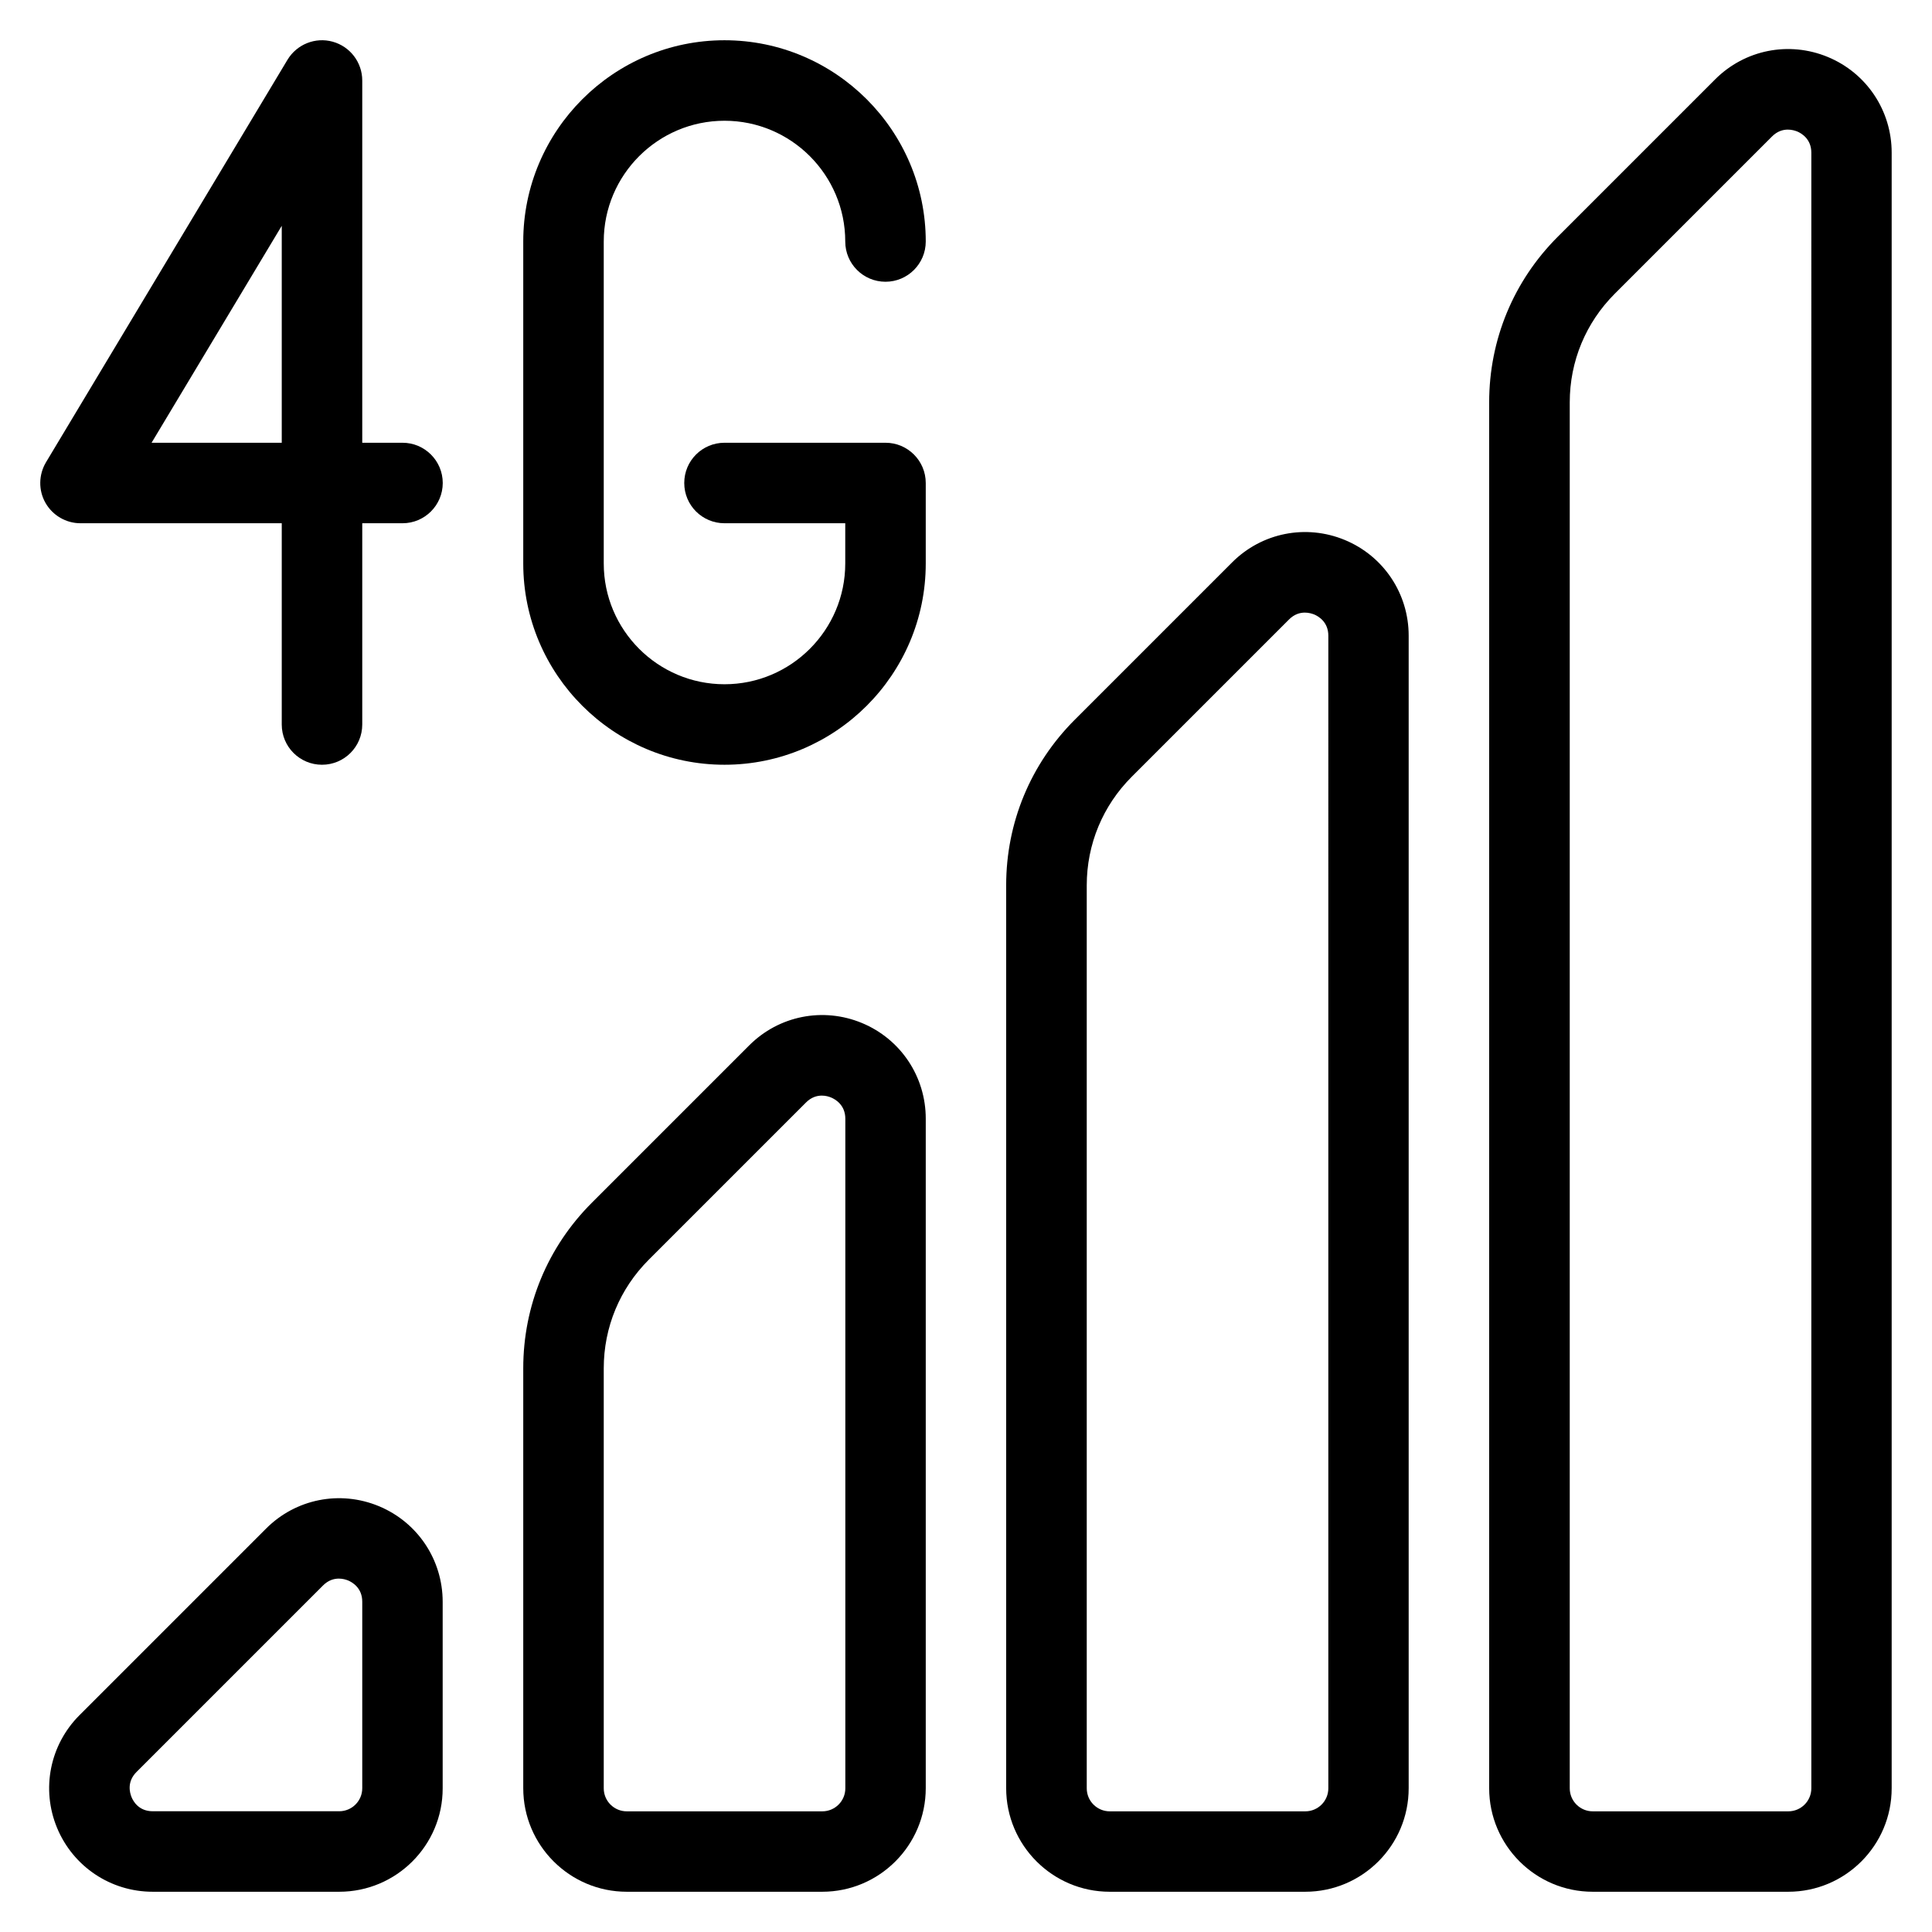 <?xml version="1.0" encoding="iso-8859-1"?>
<!-- Generator: Adobe Illustrator 19.0.0, SVG Export Plug-In . SVG Version: 6.00 Build 0)  -->
<svg version="1.1" id="Layer_1" xmlns="http://www.w3.org/2000/svg" xmlns:xlink="http://www.w3.org/1999/xlink" x="0px" y="0px"
	 viewBox="0 0 24 24" style="enable-background:new 0 0 24 24;" xml:space="preserve">
<g id="XMLID_71_">
	<g id="XMLID_155_">
		<path id="XMLID_399_" d="M4,9.5C3.724,9.5,3.5,9.277,3.5,9V6.5H1c-0.18,0-0.346-0.097-0.435-0.253S0.479,5.898,0.571,5.743l3-5
			C3.687,0.55,3.918,0.458,4.133,0.518C4.35,0.578,4.5,0.776,4.5,1v4.5H5c0.276,0,0.5,0.224,0.5,0.5S5.276,6.5,5,6.5H4.5V9
			C4.5,9.277,4.276,9.5,4,9.5z M1.883,5.5H3.5V2.805L1.883,5.5z"/>
	</g>
	<g id="XMLID_156_">
		<path id="XMLID_398_" d="M9,9.5C7.622,9.5,6.5,8.379,6.5,7V3c0-1.378,1.122-2.5,2.5-2.5s2.5,1.122,2.5,2.5
			c0,0.276-0.224,0.5-0.5,0.5S10.5,3.277,10.5,3c0-0.827-0.673-1.5-1.5-1.5S7.5,2.173,7.5,3v4c0,0.827,0.673,1.5,1.5,1.5
			s1.5-0.673,1.5-1.5V6.5H9C8.724,6.5,8.5,6.277,8.5,6S8.724,5.5,9,5.5h2c0.276,0,0.5,0.224,0.5,0.5v1C11.5,8.379,10.378,9.5,9,9.5z
			"/>
	</g>
	<g id="XMLID_157_">
		<g id="XMLID_158_">
			<path id="XMLID_395_" d="M10.214,23.5H7.786c-0.709,0-1.286-0.577-1.286-1.286v-5.217c0-0.776,0.302-1.506,0.852-2.056
				l1.954-1.954c0.369-0.37,0.918-0.479,1.401-0.279c0.482,0.2,0.793,0.666,0.793,1.188v8.317C11.5,22.924,10.923,23.5,10.214,23.5z
				 M10.209,13.61c-0.059,0-0.13,0.019-0.196,0.085l-1.954,1.954c-0.36,0.36-0.559,0.839-0.559,1.349v5.217
				c0,0.158,0.128,0.286,0.286,0.286h2.429c0.158,0,0.286-0.128,0.286-0.286v-8.317c0-0.172-0.124-0.242-0.176-0.264
				C10.299,13.623,10.258,13.61,10.209,13.61z"/>
		</g>
		<g id="XMLID_159_">
			<path id="XMLID_392_" d="M4.214,23.5H1.897c-0.522,0-0.988-0.312-1.188-0.793c-0.2-0.482-0.09-1.032,0.279-1.401l2.317-2.317
				c0.369-0.37,0.918-0.479,1.401-0.279c0.482,0.2,0.793,0.666,0.793,1.188v2.317C5.5,22.924,4.923,23.5,4.214,23.5z M4.209,19.61
				c-0.059,0-0.13,0.019-0.196,0.085l-2.317,2.317c-0.122,0.122-0.084,0.258-0.062,0.312C1.655,22.377,1.725,22.5,1.897,22.5h2.317
				c0.158,0,0.286-0.128,0.286-0.286v-2.317c0-0.172-0.124-0.242-0.176-0.264C4.299,19.623,4.258,19.61,4.209,19.61z"/>
		</g>
		<g id="XMLID_160_">
			<path id="XMLID_372_" d="M22.214,23.5h-2.429c-0.709,0-1.286-0.577-1.286-1.286V4.997c0-0.776,0.302-1.506,0.852-2.056
				l1.954-1.954c0.369-0.37,0.918-0.479,1.401-0.279c0.482,0.2,0.793,0.666,0.793,1.188v20.317C23.5,22.924,22.923,23.5,22.214,23.5
				z M22.209,1.61c-0.059,0-0.13,0.019-0.196,0.085l-1.954,1.954c-0.36,0.36-0.559,0.839-0.559,1.349v17.217
				c0,0.158,0.128,0.286,0.286,0.286h2.429c0.158,0,0.286-0.128,0.286-0.286V1.897c0-0.172-0.124-0.242-0.176-0.264
				C22.299,1.623,22.258,1.61,22.209,1.61z"/>
		</g>
		<g id="XMLID_161_">
			<path id="XMLID_369_" d="M16.214,23.5h-2.429c-0.709,0-1.286-0.577-1.286-1.286V10.997c0-0.776,0.302-1.506,0.852-2.056
				l1.954-1.954c0.369-0.37,0.918-0.479,1.401-0.279c0.482,0.2,0.793,0.666,0.793,1.188v14.317C17.5,22.924,16.923,23.5,16.214,23.5
				z M16.209,7.61c-0.059,0-0.13,0.019-0.196,0.085l-1.954,1.954c-0.36,0.36-0.559,0.839-0.559,1.349v11.217
				c0,0.158,0.128,0.286,0.286,0.286h2.429c0.158,0,0.286-0.128,0.286-0.286V7.897c0-0.172-0.124-0.242-0.176-0.264
				C16.299,7.623,16.258,7.61,16.209,7.61z"/>
		</g>
	</g>
</g>
<g>
</g>
<g>
</g>
<g>
</g>
<g>
</g>
<g>
</g>
<g>
</g>
<g>
</g>
<g>
</g>
<g>
</g>
<g>
</g>
<g>
</g>
<g>
</g>
<g>
</g>
<g>
</g>
<g>
</g>
</svg>
